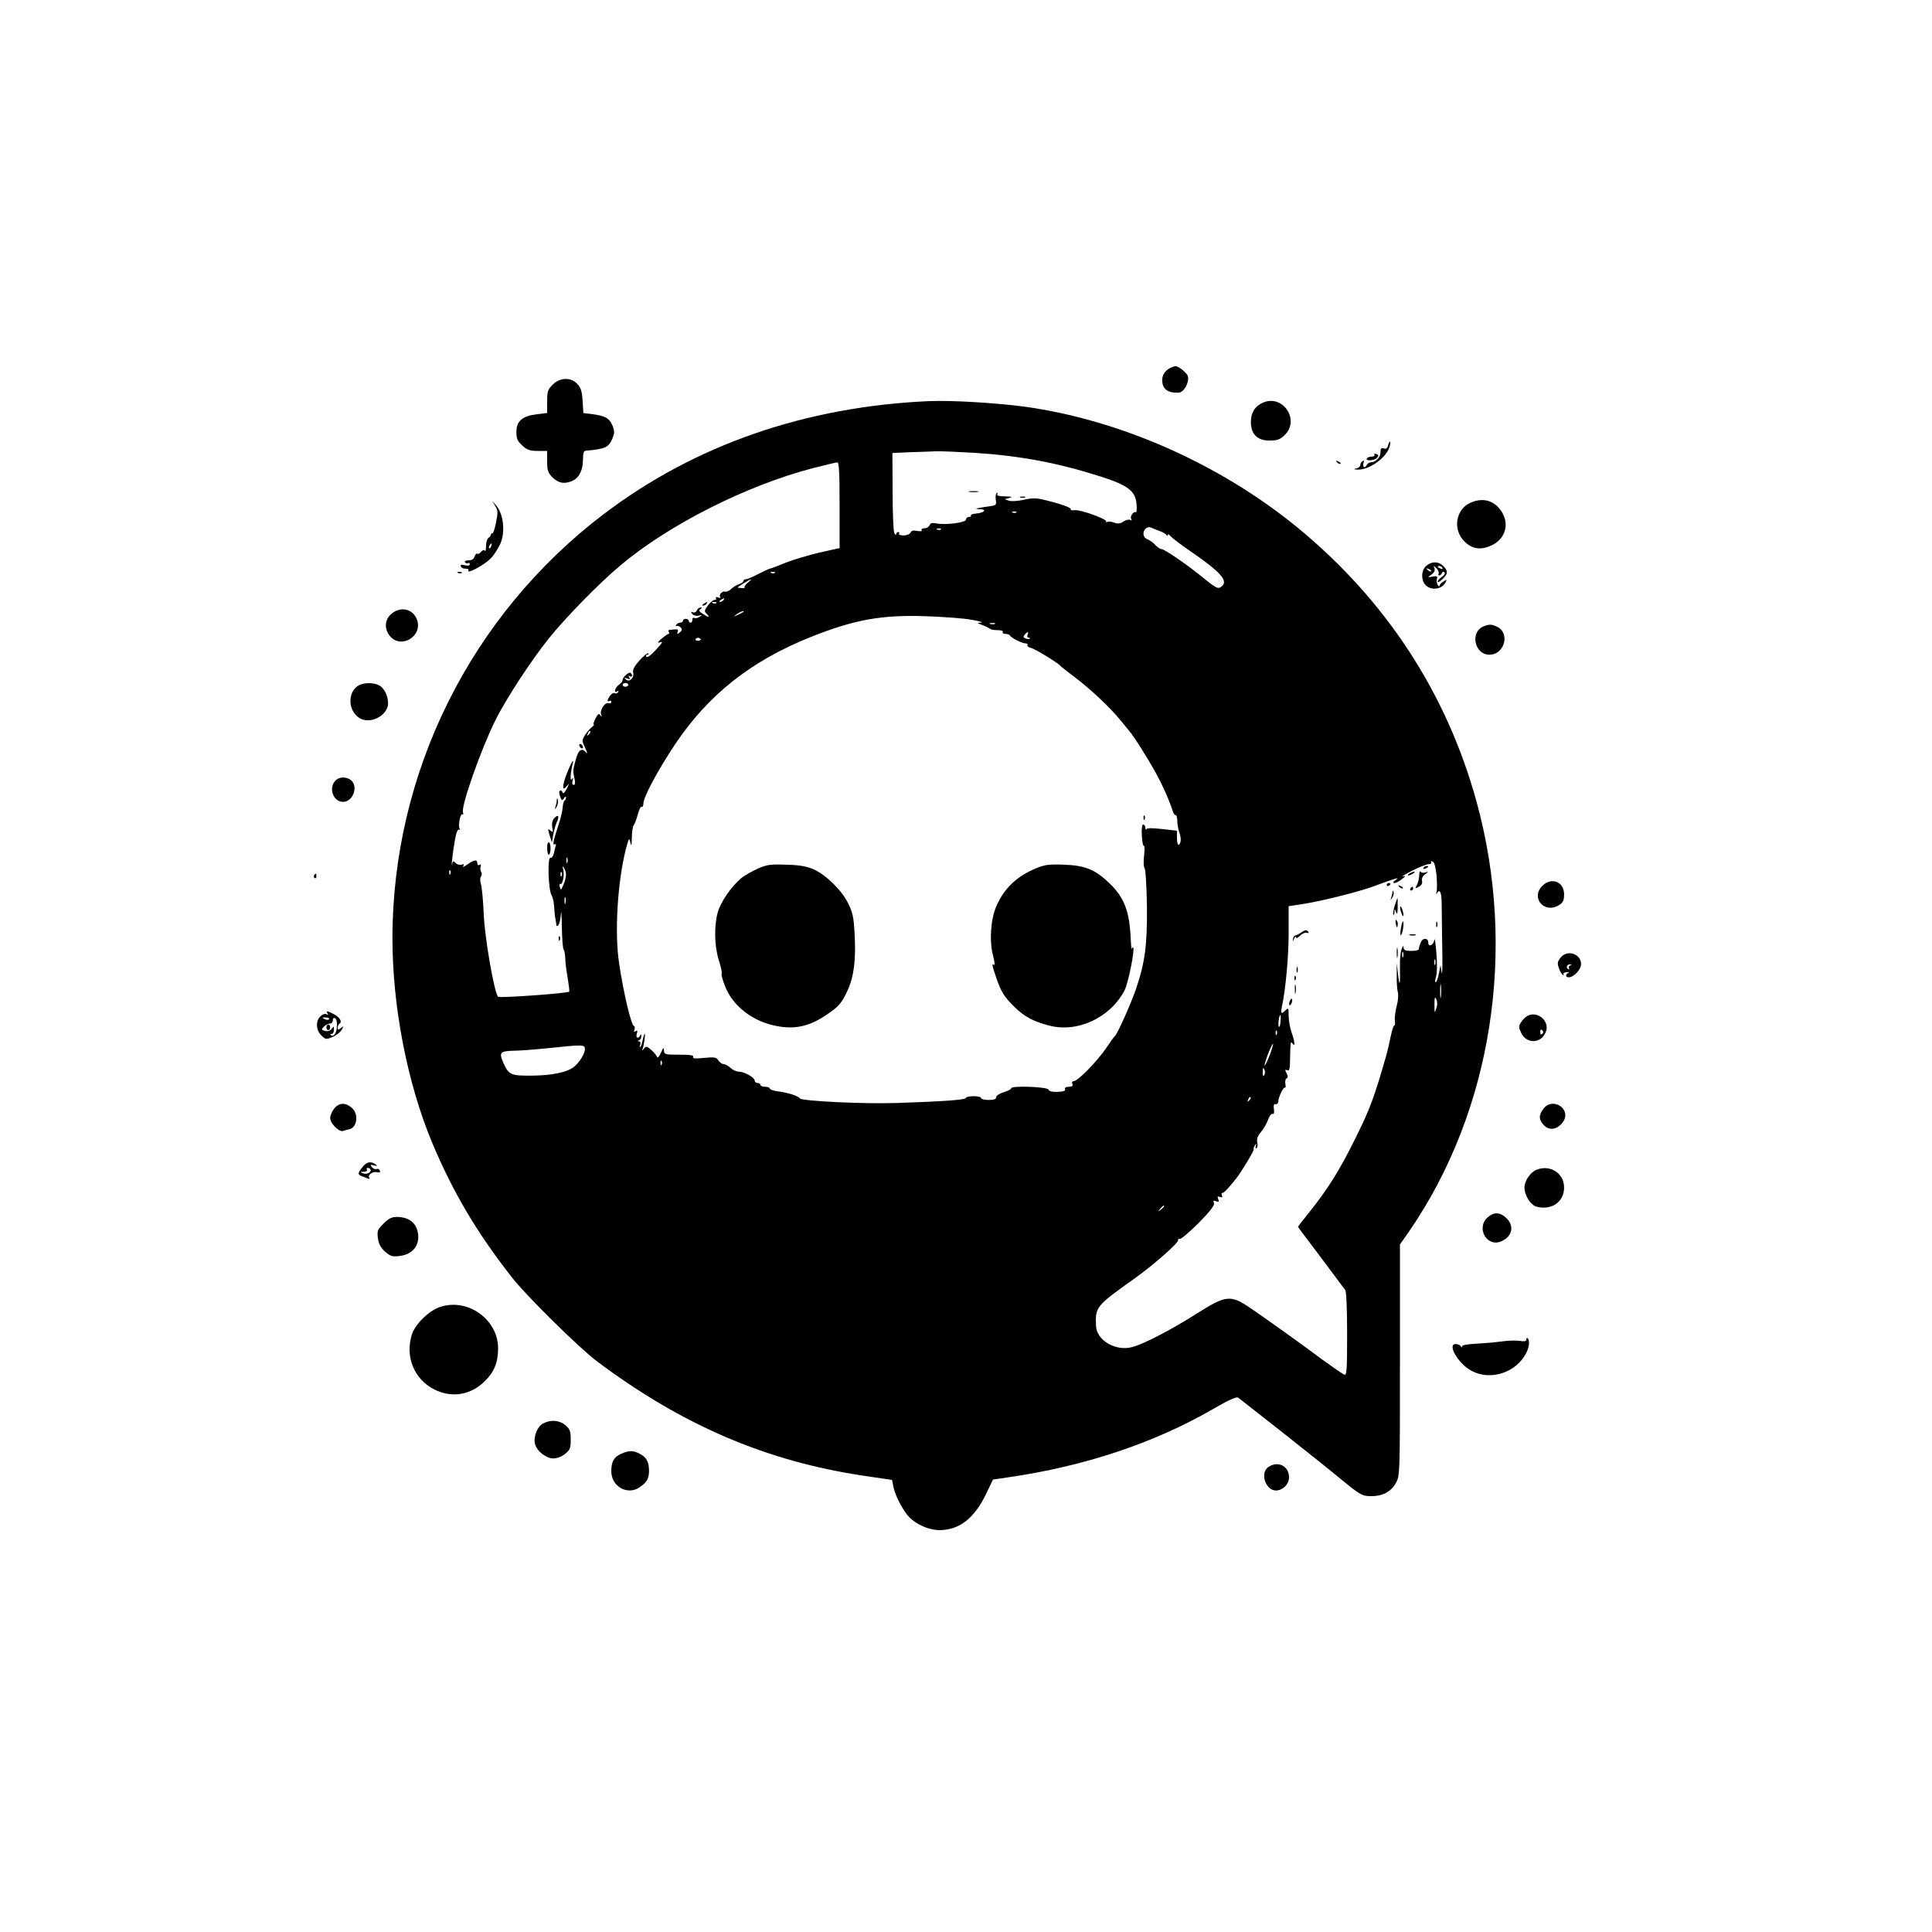<?xml version="1.0" standalone="no"?>
<!DOCTYPE svg PUBLIC "-//W3C//DTD SVG 20010904//EN"
 "http://www.w3.org/TR/2001/REC-SVG-20010904/DTD/svg10.dtd">
<svg version="1.0" xmlns="http://www.w3.org/2000/svg"
 width="1024pt" height="1024pt" viewBox="0 0 1024 1024"
 preserveAspectRatio="xMidYMid meet">

<g transform="translate(0,1024) scale(0.1,-0.1)"
fill="#000000" stroke="none">
<path d="M6210 8293 c-31 -12 -50 -37 -50 -68 0 -47 30 -69 87 -66 28 1 57 53
49 87 -5 19 -54 57 -68 53 -2 0 -10 -3 -18 -6z"/>
<path d="M2929 8201 c-26 -26 -29 -36 -29 -90 l0 -60 -56 -7 c-76 -9 -107 -36
-107 -94 0 -36 6 -48 32 -72 25 -23 41 -28 81 -28 l50 0 0 -56 c0 -48 4 -59
29 -85 32 -31 64 -36 106 -17 35 16 55 57 55 113 0 29 4 45 13 46 104 9 123
17 143 65 12 30 12 39 0 69 -17 39 -38 51 -107 60 l-47 6 -4 64 c-3 50 -9 70
-28 90 -34 37 -92 35 -131 -4z"/>
<path d="M4925 8114 c-657 -29 -1241 -232 -1724 -598 -705 -535 -1120 -1368
-1121 -2248 0 -364 79 -771 212 -1088 109 -259 233 -469 417 -705 75 -98 360
-379 456 -451 451 -338 897 -529 1414 -606 l149 -22 7 -35 c8 -41 38 -103 71
-147 37 -48 112 -84 175 -84 105 1 185 64 248 197 l34 71 81 12 c402 58 770
180 1084 361 84 49 127 68 135 61 7 -5 111 -87 232 -182 121 -96 256 -203 300
-240 114 -94 124 -100 173 -100 60 0 105 24 130 69 22 39 22 42 22 652 l0 613
49 70 c439 638 573 1492 357 2277 -158 575 -480 1068 -949 1453 -410 336 -940
571 -1449 641 -153 20 -384 34 -503 29z m239 -274 c246 -16 442 -53 674 -127
142 -46 180 -76 186 -145 2 -27 0 -46 -4 -43 -12 7 -33 -23 -24 -36 4 -8 3 -9
-5 -5 -6 4 -23 1 -36 -8 -18 -12 -30 -13 -50 -6 -15 6 -32 7 -38 3 -7 -3 -8
-2 -4 2 10 12 -134 64 -166 61 -15 -2 -24 0 -22 5 5 8 -54 29 -142 50 -41 10
-63 10 -107 0 -31 -7 -66 -9 -78 -5 l-23 8 25 7 c19 5 14 7 -23 8 -34 1 -46 4
-41 13 4 6 3 8 -3 5 -5 -3 -8 -19 -5 -36 4 -29 3 -30 -44 -36 -63 -9 -76 -13
-39 -14 38 -1 21 -19 -22 -23 -17 -1 -29 -6 -27 -10 3 -4 -2 -8 -10 -8 -9 0
-16 -6 -16 -14 0 -16 -109 -30 -157 -20 -22 4 -32 2 -36 -10 -4 -9 -16 -16
-27 -16 -12 0 -18 -4 -15 -10 4 -6 -5 -7 -23 -4 -20 4 -31 2 -35 -8 -3 -8 -19
-15 -36 -16 -17 0 -29 4 -26 9 4 5 1 9 -4 9 -6 0 -11 -6 -12 -12 0 -7 -4 -4
-9 7 -5 11 -9 111 -9 222 l-1 202 88 4 c48 1 112 4 142 5 30 1 122 -3 204 -8z
m-714 -277 l0 -228 -108 -24 c-59 -14 -138 -38 -177 -53 -38 -16 -77 -31 -85
-32 -8 -2 -37 -16 -64 -30 -27 -14 -55 -26 -62 -26 -8 0 -14 -4 -14 -9 0 -5
-10 -13 -22 -17 -12 -3 -31 -15 -42 -25 -11 -11 -26 -17 -32 -15 -15 6 -37
-18 -26 -29 4 -5 -1 -5 -11 -2 -11 4 -16 3 -12 -3 3 -6 0 -10 -8 -10 -7 0 -23
-13 -35 -29 -20 -27 -20 -31 -6 -45 20 -21 10 -20 -22 1 -19 12 -22 18 -12 24
10 7 10 9 0 9 -7 0 -15 -7 -19 -16 -3 -8 -12 -13 -21 -9 -12 4 -12 3 -3 -9 6
-8 22 -12 34 -9 20 4 20 3 4 -7 -9 -6 -22 -8 -27 -5 -6 3 -10 -1 -10 -9 0 -9
-4 -16 -10 -16 -5 0 -10 5 -10 10 0 6 -7 10 -15 10 -8 0 -15 -4 -15 -10 0 -5
-6 -10 -14 -10 -8 0 -18 -5 -22 -12 -4 -6 -3 -9 2 -6 5 3 14 0 21 -7 10 -10 9
-16 -4 -27 -14 -11 -16 -11 -11 3 4 11 0 15 -15 13 -12 -1 -26 -3 -30 -3 -5
-1 -5 -5 -2 -11 3 -5 3 -10 -2 -10 -4 0 -21 -12 -38 -26 -17 -15 -22 -23 -12
-20 24 8 22 3 -22 -44 -23 -25 -41 -37 -45 -31 -4 6 -2 11 5 11 7 0 9 3 5 7
-4 4 -24 -13 -46 -37 -28 -31 -38 -50 -34 -65 7 -28 -21 -54 -39 -36 -9 10 -8
11 7 5 15 -6 17 -4 11 6 -5 9 -4 11 3 6 13 -8 17 6 5 17 -8 9 -43 -22 -43 -37
0 -7 -9 -18 -20 -26 -21 -15 -29 -47 -8 -34 7 4 8 3 4 -5 -4 -6 -12 -9 -17 -5
-6 3 -17 -2 -24 -12 -17 -22 -19 -38 -5 -29 6 3 10 1 10 -5 0 -7 -6 -10 -14
-7 -19 7 -48 -36 -40 -60 5 -14 4 -15 -4 -4 -8 11 -13 7 -26 -18 -9 -17 -13
-31 -9 -31 5 0 -1 -7 -11 -15 -10 -8 -27 -27 -36 -42 -16 -27 -16 -30 2 -68
10 -22 13 -33 6 -25 -24 29 -42 17 -56 -35 -16 -59 -16 -61 -7 -102 5 -23 4
-33 -4 -33 -8 0 -10 8 -6 23 5 16 4 18 -4 7 -10 -15 -8 32 4 80 11 42 -14 -4
-37 -67 -20 -59 -17 -79 8 -47 12 15 11 11 -2 -16 -10 -19 -19 -29 -21 -22 -8
22 -25 13 -17 -10 9 -32 14 -35 24 -18 6 9 10 10 10 3 0 -6 -4 -14 -8 -17 -4
-2 -9 -19 -10 -38 -1 -18 -11 -58 -21 -88 -27 -81 -34 -113 -22 -105 6 3 9 0
7 -7 -3 -7 -7 -25 -10 -40 -4 -16 -12 -27 -19 -25 -16 3 -11 -167 6 -197 7
-12 13 -39 14 -61 1 -22 4 -51 7 -65 2 -14 5 -29 5 -34 1 -6 4 -6 10 0 6 5 12
32 14 59 2 28 4 -2 5 -66 1 -64 5 -119 10 -123 4 -4 7 -24 8 -44 0 -21 6 -68
13 -106 6 -38 10 -70 8 -72 -9 -9 -370 -35 -377 -27 -20 20 -71 312 -76 438
-3 72 -10 143 -15 159 -5 18 -5 33 0 40 6 7 6 18 1 25 -4 8 -6 21 -2 29 3 10
1 13 -6 8 -7 -4 -12 -1 -12 8 0 22 -16 20 -53 -6 -17 -12 -27 -16 -22 -8 6 10
4 12 -8 7 -9 -3 -23 0 -31 8 -13 13 -15 13 -19 -2 -8 -32 4 71 15 129 6 35 15
55 21 51 6 -3 7 -1 3 5 -9 16 4 83 15 76 5 -3 6 1 3 9 -12 32 95 335 172 490
58 116 188 314 282 432 88 110 268 294 379 387 256 216 669 425 1023 517 63
16 121 30 128 30 9 1 12 -51 12 -226z m937 -39 c-3 -3 -12 -4 -19 -1 -8 3 -5
6 6 6 11 1 17 -2 13 -5z m758 -98 c17 -6 33 -15 37 -21 5 -7 8 -7 8 0 0 6 6 3
13 -6 7 -8 50 -42 97 -74 178 -122 217 -168 168 -198 -13 -9 -30 1 -90 50 -84
69 -206 153 -223 153 -7 0 -20 10 -31 21 -10 12 -29 25 -41 30 -25 9 -30 38
-11 57 7 7 19 10 28 6 8 -4 29 -12 45 -18z m-1158 8 c-3 -3 -12 -4 -19 -1 -8
3 -5 6 6 6 11 1 17 -2 13 -5z m-880 -230 c-3 -3 -12 -4 -19 -1 -8 3 -5 6 6 6
11 1 17 -2 13 -5z m-144 -53 c-12 -10 -20 -21 -16 -24 3 -3 -4 -5 -16 -4 -11
1 -21 2 -21 3 0 4 65 44 70 43 3 0 -5 -8 -17 -18z m-128 -91 c-3 -5 -12 -10
-18 -10 -7 0 -6 4 3 10 19 12 23 12 15 0z m-38 -16 c-3 -3 -12 -4 -19 -1 -8 3
-5 6 6 6 11 1 17 -2 13 -5z m142 -48 c-2 -2 -15 -9 -29 -15 -24 -11 -24 -11
-6 3 16 13 49 24 35 12z m1211 -41 c41 -7 64 -14 50 -15 -24 -1 -23 -2 7 -13
17 -7 35 -15 39 -19 4 -5 23 -8 41 -8 20 0 32 -4 28 -10 -3 -5 3 -10 14 -10
10 0 21 -3 23 -7 5 -13 65 -43 83 -43 9 0 14 -4 11 -9 -3 -5 5 -12 18 -15 22
-5 143 -79 156 -95 3 -4 39 -32 80 -63 83 -63 186 -160 240 -227 19 -24 40
-48 45 -55 23 -25 105 -156 144 -228 36 -66 66 -134 88 -200 3 -10 9 -18 14
-18 5 0 9 -14 9 -32 0 -17 5 -46 12 -64 6 -17 8 -39 4 -49 -9 -25 -18 -12 -18
28 l0 34 -79 9 c-53 6 -80 6 -83 -1 -3 -5 -5 -2 -5 8 -1 9 -6 17 -12 17 -6 0
-9 -22 -7 -59 2 -32 6 -57 11 -54 4 2 4 -21 1 -51 -4 -31 -3 -61 3 -68 5 -7
10 -96 12 -198 2 -210 -10 -301 -59 -445 -30 -84 -97 -234 -110 -245 -4 -3
-25 -32 -47 -65 -47 -69 -150 -175 -171 -175 -8 0 -12 -6 -8 -15 4 -11 -1 -15
-19 -15 -15 0 -23 -5 -20 -12 4 -9 -8 -14 -39 -15 -28 -1 -46 3 -49 12 -6 15
-197 22 -197 7 0 -5 -18 -14 -40 -21 -23 -7 -40 -18 -40 -26 0 -11 -12 -15
-40 -15 -22 0 -40 5 -40 10 0 6 -18 10 -40 10 -22 0 -40 -4 -40 -9 0 -10 -119
-19 -366 -27 -172 -6 -503 10 -514 24 -8 13 -61 30 -112 37 -27 3 -48 10 -48
16 0 5 -11 9 -25 9 -14 0 -25 5 -25 10 0 6 -7 10 -15 10 -8 0 -15 6 -15 13 0
16 -55 47 -84 47 -12 0 -32 9 -44 20 -12 11 -28 20 -36 20 -9 0 -21 9 -28 19
-11 18 -20 19 -77 14 -47 -5 -62 -3 -57 5 5 9 -15 12 -73 12 -77 0 -81 1 -82
23 0 18 -3 16 -16 -13 -10 -22 -18 -30 -21 -21 -3 8 -16 24 -31 37 -23 20 -27
20 -39 5 -7 -9 -11 -11 -8 -5 8 16 19 90 13 84 -3 -3 -8 -18 -11 -34 -3 -16
-8 -31 -12 -35 -4 -3 -4 2 -1 12 4 10 1 17 -6 18 -9 0 -9 2 1 6 6 2 12 12 11
21 0 11 -2 12 -6 5 -8 -22 -25 -14 -18 8 5 16 4 19 -6 14 -9 -6 -11 -4 -6 8 3
9 2 17 -3 19 -15 5 -56 180 -79 335 -24 162 -8 427 36 602 16 60 18 63 24 36
5 -24 7 -18 8 26 0 30 5 59 10 65 4 5 14 30 21 56 7 26 16 45 21 42 5 -3 9 5
9 16 0 35 75 175 168 315 176 263 403 442 717 568 233 93 377 119 610 111 94
-3 204 -11 245 -19z m123 -22 c-7 -2 -19 -2 -25 0 -7 3 -2 5 12 5 14 0 19 -2
13 -5z m173 -58 c-3 -8 0 -15 6 -15 6 0 9 -2 6 -5 -3 -3 -13 -3 -22 1 -13 5
-14 9 -5 20 15 18 23 18 15 -1z m-1732 -23 c2 -4 -4 -8 -14 -8 -10 0 -16 4
-14 8 3 4 9 8 14 8 5 0 11 -4 14 -8z m-384 -242 c0 -5 -7 -10 -15 -10 -8 0
-15 5 -15 10 0 6 7 10 15 10 8 0 15 -4 15 -10z m-209 -263 c-10 -9 -11 -8 -5
6 3 10 9 15 12 12 3 -3 0 -11 -7 -18z m-114 -679 c-3 -7 -5 -2 -5 12 0 14 2
19 5 13 2 -7 2 -19 0 -25z m4607 -68 c3 -37 3 -77 0 -87 -4 -13 -3 -15 4 -4
14 20 23 -1 23 -56 0 -26 2 -129 3 -228 2 -99 1 -162 -3 -140 l-6 40 -8 -42
c-4 -23 -11 -44 -16 -48 -6 -3 -6 8 0 27 6 20 7 71 2 128 -4 52 -9 83 -11 68
-3 -28 -32 -40 -32 -14 0 27 -30 27 -40 0 -6 -14 -10 -30 -10 -35 0 -5 -18 -9
-40 -9 -31 0 -40 4 -41 18 0 12 -3 10 -10 -8 -6 -14 -10 -56 -9 -95 2 -96 -2
-112 -10 -40 l-7 60 0 -65 c-1 -36 2 -76 6 -90 4 -14 1 -47 -7 -75 -7 -27 -11
-62 -9 -77 2 -15 1 -25 -3 -23 -3 2 -12 -24 -19 -58 -7 -34 -16 -75 -21 -92
-66 -232 -88 -290 -162 -440 -86 -175 -149 -276 -250 -402 -32 -39 -58 -73
-58 -75 0 -2 27 -39 61 -83 33 -44 87 -116 120 -160 32 -44 64 -85 69 -92 6
-7 10 -102 10 -234 0 -192 -2 -220 -15 -215 -8 3 -61 40 -118 81 -130 97 -293
213 -381 273 -104 70 -128 68 -281 -29 -137 -87 -281 -162 -345 -179 -87 -23
-188 36 -191 113 -4 101 -1 105 213 257 93 67 223 181 222 196 -1 7 4 10 10 8
6 -2 51 36 99 84 63 64 86 94 81 106 -5 12 -2 15 12 9 14 -5 16 -3 11 11 -6
14 -3 17 9 12 12 -4 15 -2 10 9 -3 8 -2 14 3 12 6 -2 33 26 74 78 28 36 96
149 92 154 -2 4 1 13 7 21 8 12 9 12 4 -3 -3 -11 -2 -16 4 -12 6 3 7 17 4 30
-4 18 1 33 19 55 14 16 31 46 38 65 7 20 18 34 24 31 7 -2 10 7 7 25 -3 21 0
29 9 27 7 -2 13 4 14 12 0 24 27 80 35 75 4 -2 5 6 3 19 -3 13 0 27 6 30 8 5
8 13 0 28 -9 17 -9 20 3 16 11 -5 14 4 15 36 2 110 3 121 13 106 16 -24 13 10
-5 60 -8 23 -15 63 -15 87 0 40 -1 43 -16 29 -23 -23 -27 -20 -20 17 21 99 36
268 36 392 l0 142 78 12 c101 16 296 65 374 94 35 13 79 29 98 35 32 10 33 10
16 -3 -14 -11 -16 -15 -5 -15 8 0 25 9 39 20 21 17 22 19 5 15 -11 -3 11 10
49 30 38 19 78 35 88 35 11 0 16 4 13 10 -3 5 0 7 8 4 9 -3 16 -28 21 -74z
m-4614 4 c0 -12 -6 -36 -14 -54 -12 -29 -14 -30 -19 -11 -3 12 -1 19 3 16 12
-7 23 50 15 77 -5 18 -4 20 4 8 6 -8 11 -25 11 -36z m-613 4 c-3 -8 -6 -5 -6
6 -1 11 2 17 5 13 3 -3 4 -12 1 -19z m590 -10 c-3 -8 -6 -5 -6 6 -1 11 2 17 5
13 3 -3 4 -12 1 -19z m20 -145 c-3 -10 -5 -4 -5 12 0 17 2 24 5 18 2 -7 2 -21
0 -30z m4440 -285 c-3 -7 -5 -2 -5 12 0 14 2 19 5 13 2 -7 2 -19 0 -25z m170
-40 c-3 -7 -5 -2 -5 12 0 14 2 19 5 13 2 -7 2 -19 0 -25z m30 -170 c-2 -18 -4
-6 -4 27 0 33 2 48 4 33 2 -15 2 -42 0 -60z m-25 -65 c-9 -25 -9 -23 -9 22 0
40 2 45 10 28 6 -14 6 -31 -1 -50z m-825 -67 c-1 -19 -5 -32 -9 -28 -6 7 1 62
8 62 2 0 3 -16 1 -34z m-20 -68 c-3 -8 -6 -5 -6 6 -1 11 2 17 5 13 3 -3 4 -12
1 -19z m-38 -112 c-12 -31 -24 -55 -26 -53 -2 2 6 30 18 61 12 31 24 55 26 53
2 -2 -6 -30 -18 -61z m-3629 34 c0 -24 -26 -67 -55 -92 -34 -30 -115 -48 -223
-49 -116 -1 -125 3 -155 70 -23 53 -16 60 58 62 28 0 106 6 175 13 189 20 200
20 200 -4z m407 -82 c-3 -8 -6 -5 -6 6 -1 11 2 17 5 13 3 -3 4 -12 1 -19z
m3196 -31 c3 -8 2 -20 -3 -26 -5 -9 -7 -4 -7 13 0 29 2 32 10 13z m-82 -160
c-10 -9 -11 -8 -5 6 3 10 9 15 12 12 3 -3 0 -11 -7 -18z m-451 -561 c0 -2 -8
-10 -17 -17 -16 -13 -17 -12 -4 4 13 16 21 21 21 13z"/>
<path d="M5138 7633 c12 -2 32 -2 45 0 12 2 2 4 -23 4 -25 0 -35 -2 -22 -4z"/>
<path d="M5408 7603 c6 -2 18 -2 25 0 6 3 1 5 -13 5 -14 0 -19 -2 -12 -5z"/>
<path d="M3730 7040 c-9 -6 -10 -10 -3 -10 6 0 15 5 18 10 8 12 4 12 -15 0z"/>
<path d="M3070 6291 c0 -5 5 -13 10 -16 6 -3 10 -2 10 4 0 5 -4 13 -10 16 -5
3 -10 2 -10 -4z"/>
<path d="M2951 5998 c0 -9 -4 -25 -7 -35 -5 -17 -5 -17 6 0 6 10 9 25 7 35 -4
15 -5 15 -6 0z"/>
<path d="M2937 5903 c-10 -12 -13 -28 -10 -48 6 -27 4 -28 -10 -17 -14 12 -14
9 -4 -25 l12 -38 8 45 c5 25 14 55 20 67 13 29 5 38 -16 16z"/>
<path d="M2900 5746 c0 -20 4 -36 8 -36 12 0 14 58 2 65 -6 4 -10 -8 -10 -29z"/>
<path d="M2961 5264 c0 -11 3 -14 6 -6 3 7 2 16 -1 19 -3 4 -6 -2 -5 -13z"/>
<path d="M6061 5904 c0 -11 3 -14 6 -6 3 7 2 16 -1 19 -3 4 -6 -2 -5 -13z"/>
<path d="M4018 5637 c-31 -14 -72 -37 -90 -52 -52 -44 -106 -122 -123 -178
-21 -72 -19 -181 5 -257 11 -34 18 -66 15 -70 -3 -5 5 -34 17 -65 42 -110 153
-194 285 -215 93 -16 168 3 253 61 67 45 82 63 113 131 33 72 44 161 37 293
-5 94 -10 118 -35 168 -34 69 -117 150 -182 179 -36 16 -73 23 -143 25 -82 3
-103 1 -152 -20z"/>
<path d="M5489 5637 c-102 -43 -168 -107 -209 -202 -29 -67 -37 -182 -17 -258
8 -31 11 -54 6 -51 -13 7 -12 1 11 -67 26 -77 43 -103 98 -157 52 -51 101 -77
184 -98 150 -39 324 43 399 188 19 38 55 216 45 226 -3 3 -7 -1 -8 -9 -1 -8
-4 31 -7 86 -8 122 -36 190 -107 260 -78 76 -132 98 -244 102 -82 3 -103 0
-151 -20z"/>
<path d="M7545 5640 c-3 -6 1 -7 9 -4 18 7 21 14 7 14 -6 0 -13 -4 -16 -10z"/>
<path d="M7522 5601 c0 -16 -6 -39 -12 -51 -11 -20 -10 -21 10 -10 15 8 20 18
17 31 -3 12 3 25 16 35 19 14 19 16 3 10 -11 -4 -22 -2 -26 4 -4 6 -7 -2 -8
-19z"/>
<path d="M7470 5610 c-8 -5 -10 -10 -5 -10 6 0 17 5 25 10 8 5 11 10 5 10 -5
0 -17 -5 -25 -10z"/>
<path d="M7350 5549 c0 -5 5 -7 10 -4 6 3 10 8 10 11 0 2 -4 4 -10 4 -5 0 -10
-5 -10 -11z"/>
<path d="M7417 5539 c7 -7 15 -10 18 -7 3 3 -2 9 -12 12 -14 6 -15 5 -6 -5z"/>
<path d="M7475 5530 c-3 -5 -1 -10 4 -10 6 0 11 5 11 10 0 6 -2 10 -4 10 -3 0
-8 -4 -11 -10z"/>
<path d="M7381 5513 c-1 -6 -4 -20 -7 -30 -5 -17 -5 -17 6 0 6 10 9 23 6 30
-3 9 -5 9 -5 0z"/>
<path d="M7392 5439 c-7 -23 -10 -44 -7 -47 3 -3 5 3 6 14 0 18 1 18 9 -1 5
-14 8 -7 8 28 0 26 0 47 -1 47 -1 0 -8 -19 -15 -41z"/>
<path d="M7421 5430 c0 -8 4 -24 9 -35 5 -13 9 -14 9 -5 0 8 -4 24 -9 35 -5
13 -9 14 -9 5z"/>
<path d="M7398 5343 c5 -21 7 -23 10 -9 2 10 0 22 -6 28 -6 6 -7 0 -4 -19z"/>
<path d="M7426 5324 c-4 -20 -5 -38 -2 -41 2 -3 8 11 12 31 3 21 4 39 1 42 -2
3 -8 -11 -11 -32z"/>
<path d="M7612 5340 c0 -14 2 -19 5 -12 2 6 2 18 0 25 -3 6 -5 1 -5 -13z"/>
<path d="M6895 5296 c-11 -7 -24 -14 -30 -14 -5 -1 -11 -9 -12 -19 -2 -15 -1
-15 6 2 5 11 10 14 10 8 1 -8 9 -5 22 8 11 11 27 18 35 15 9 -3 12 -1 9 4 -8
13 -17 13 -40 -4z"/>
<path d="M7473 5283 c9 -2 23 -2 30 0 6 3 -1 5 -18 5 -16 0 -22 -2 -12 -5z"/>
<path d="M7403 5190 c0 -25 2 -35 4 -22 2 12 2 32 0 45 -2 12 -4 2 -4 -23z"/>
<path d="M6872 5100 c0 -14 2 -19 5 -12 2 6 2 18 0 25 -3 6 -5 1 -5 -13z"/>
<path d="M6861 5054 c0 -11 3 -14 6 -6 3 7 2 16 -1 19 -3 4 -6 -2 -5 -13z"/>
<path d="M6863 4995 c0 -22 2 -30 4 -17 2 12 2 30 0 40 -3 9 -5 -1 -4 -23z"/>
<path d="M6836 4934 c-4 -9 -4 -19 -1 -22 2 -3 7 3 11 12 4 9 4 19 1 22 -2 3
-7 -3 -11 -12z"/>
<path d="M6694 8106 c-43 -19 -64 -53 -64 -103 0 -64 34 -98 98 -98 42 0 56 5
81 29 83 80 -10 218 -115 172z"/>
<path d="M7357 7879 c-4 -15 -11 -20 -21 -16 -9 4 -17 1 -18 -6 0 -7 -2 -17
-2 -23 -2 -20 -28 -44 -48 -44 -10 0 -21 -7 -24 -15 -4 -8 -10 -13 -15 -10 -4
3 -5 13 -2 22 4 11 3 14 -5 9 -7 -4 -12 -13 -12 -21 0 -7 -10 -16 -22 -18 -17
-3 -14 -5 9 -6 62 -2 154 65 169 124 3 14 4 25 1 25 -2 0 -7 -10 -10 -21z"/>
<path d="M7285 7830 c3 -6 -3 -10 -14 -10 -11 0 -23 -4 -26 -10 -10 -15 41
-12 54 4 9 11 8 15 -4 20 -9 3 -13 2 -10 -4z"/>
<path d="M7087 7789 c7 -7 15 -10 18 -7 3 3 -2 9 -12 12 -14 6 -15 5 -6 -5z"/>
<path d="M7795 7576 c-79 -34 -97 -142 -34 -205 41 -41 85 -48 142 -23 76 34
100 115 54 183 -38 57 -97 73 -162 45z"/>
<path d="M2625 7558 c14 -23 15 -35 4 -87 -6 -33 -15 -59 -19 -58 -4 1 -8 -2
-8 -7 0 -5 -6 -12 -13 -17 -7 -4 -13 -24 -13 -43 0 -20 -3 -31 -6 -25 -4 6
-11 4 -20 -5 -7 -9 -16 -14 -20 -11 -5 3 -11 -4 -15 -15 -4 -13 -15 -20 -31
-20 -15 0 -23 -4 -19 -10 4 -6 11 -8 16 -5 5 4 9 1 9 -5 0 -8 -9 -10 -26 -6
-19 5 -25 3 -21 -6 2 -7 13 -13 25 -12 12 0 18 -4 15 -9 -10 -16 36 3 80 33
40 27 55 45 85 100 32 60 23 164 -19 212 l-20 23 16 -27z m-22 -213 c-3 -9 -8
-14 -10 -11 -3 3 -2 9 2 15 9 16 15 13 8 -4z"/>
<path d="M7561 7242 c-28 -22 -31 -75 -6 -102 28 -31 86 -25 106 12 9 17 8 18
-10 6 -12 -7 -21 -17 -21 -23 0 -5 -5 -3 -10 5 -5 8 -7 23 -4 32 4 14 0 16
-23 12 -28 -5 -28 -5 -6 11 15 10 20 21 16 33 -6 16 -6 16 11 0 9 -10 14 -22
11 -28 -3 -5 -2 -10 4 -10 5 0 11 6 14 13 2 7 8 8 13 3 5 -5 -1 -15 -13 -23
-13 -9 -23 -20 -23 -26 0 -6 11 0 25 13 30 28 31 44 5 70 -25 25 -61 26 -89 2z
m84 -12 c3 -6 -1 -7 -9 -4 -18 7 -21 14 -7 14 6 0 13 -4 16 -10z m-60 -18 c-3
-3 -11 0 -18 7 -9 10 -8 11 6 5 10 -3 15 -9 12 -12z"/>
<path d="M2428 7203 c7 -3 16 -2 19 1 4 3 -2 6 -13 5 -11 0 -14 -3 -6 -6z"/>
<path d="M2074 6986 c-37 -31 -38 -84 -4 -121 61 -65 172 6 140 91 -22 58 -88
72 -136 30z"/>
<path d="M7863 6920 c-73 -30 -48 -150 31 -150 81 0 112 116 39 149 -28 13
-40 13 -70 1z"/>
<path d="M1893 6602 c-52 -39 -46 -130 11 -167 51 -33 135 2 151 62 8 35 -11
88 -40 107 -32 21 -94 20 -122 -2z"/>
<path d="M1777 6102 c-37 -40 -10 -112 41 -112 52 0 82 79 44 113 -24 22 -65
21 -85 -1z"/>
<path d="M1665 5601 c-3 -5 -2 -12 3 -15 5 -3 9 1 9 9 0 17 -3 19 -12 6z"/>
<path d="M8175 5545 c-65 -64 12 -152 90 -101 20 13 25 25 25 56 0 67 -67 93
-115 45z"/>
<path d="M8271 5164 c-16 -21 -18 -30 -9 -54 5 -17 15 -33 21 -37 5 -3 7 -2 4
3 -3 6 4 10 16 11 12 0 16 -1 10 -4 -17 -6 -16 -23 1 -23 27 0 66 41 66 70 0
55 -74 79 -109 34z m51 -41 c-6 -2 -9 -10 -6 -15 4 -7 2 -8 -5 -4 -13 9 -5 26
12 25 9 0 8 -2 -1 -6z"/>
<path d="M1736 4868 c5 -7 3 -8 -5 -4 -7 5 -21 0 -32 -10 -27 -24 -25 -75 5
-103 22 -21 26 -21 59 -7 19 8 41 25 48 38 11 21 11 22 -4 9 -15 -11 -17 -11
-17 2 0 9 4 18 10 22 15 9 0 35 -31 50 -34 18 -43 19 -33 3z m8 -30 c-3 -4
-11 -5 -19 -1 -21 7 -19 12 4 10 11 0 18 -5 15 -9z m42 -38 c-1 -36 -19 -60
-34 -45 -3 3 0 5 6 5 7 0 12 10 12 22 0 20 -1 20 -12 5 -9 -11 -21 -15 -35
-11 -21 6 -21 7 -6 23 9 9 24 16 32 16 9 0 15 8 15 17 -1 9 4 14 11 12 8 -3
12 -21 11 -44z"/>
<path d="M1730 4795 c0 -8 5 -15 10 -15 6 0 10 7 10 15 0 8 -4 15 -10 15 -5 0
-10 -7 -10 -15z"/>
<path d="M8103 4859 c-12 -4 -30 -20 -39 -34 -16 -24 -16 -29 -1 -60 29 -61
109 -56 131 8 19 52 -38 106 -91 86z m71 -99 c-6 -6 -10 -3 -10 10 0 13 4 16
10 10 7 -7 7 -13 0 -20z"/>
<path d="M1771 4364 c-12 -15 -21 -37 -21 -50 0 -29 49 -77 70 -68 8 3 21 7
29 8 44 8 54 81 16 114 -34 30 -69 28 -94 -4z"/>
<path d="M8181 4364 c-27 -35 -26 -59 3 -89 29 -29 70 -22 99 17 50 67 -51
137 -102 72z"/>
<path d="M1921 4054 c-26 -32 -26 -40 -3 -48 9 -3 23 -9 31 -12 8 -4 11 -2 8
4 -10 15 20 35 42 29 13 -3 18 -1 14 9 -2 7 -10 11 -17 8 -7 -3 -18 2 -25 10
-10 12 -8 14 11 9 18 -4 20 -3 8 6 -25 18 -47 13 -69 -15z m42 -11 c9 -15 -18
-30 -38 -22 -18 7 -18 8 3 8 13 1 20 5 17 11 -3 6 -2 10 4 10 5 0 12 -3 14 -7z"/>
<path d="M8144 4040 c-33 -13 -64 -59 -64 -94 0 -42 33 -94 65 -102 80 -20
145 26 145 102 0 76 -74 123 -146 94z"/>
<path d="M7885 3788 c-62 -54 -7 -157 68 -129 62 24 76 83 30 126 -34 31 -64
32 -98 3z"/>
<path d="M2033 3755 c-32 -32 -35 -39 -30 -78 4 -30 15 -50 38 -71 28 -24 38
-28 76 -23 78 8 117 69 93 142 -14 41 -52 65 -106 65 -28 0 -44 -8 -71 -35z"/>
<path d="M2336 3314 c-62 -19 -137 -93 -154 -150 -35 -118 14 -235 121 -289
93 -46 193 -29 267 45 50 49 70 100 70 174 0 151 -158 266 -304 220z"/>
<path d="M8090 3140 c0 -9 -10 -11 -35 -7 -19 3 -62 2 -97 -3 -35 -5 -96 -10
-135 -12 -40 -2 -73 -7 -73 -13 0 -7 -3 -7 -8 0 -4 6 -15 11 -24 11 -52 4 11
-105 82 -142 101 -54 237 -9 290 96 16 33 19 65 6 78 -3 3 -6 -1 -6 -8z"/>
<path d="M2878 2695 c-31 -17 -52 -71 -42 -109 9 -37 59 -76 97 -76 19 0 45
10 62 24 26 21 30 30 30 76 0 44 -4 55 -28 76 -32 27 -78 31 -119 9z"/>
<path d="M3293 2535 c-39 -17 -53 -42 -53 -93 0 -81 86 -129 150 -85 39 27 49
45 50 86 0 49 -13 73 -50 92 -35 18 -55 18 -97 0z"/>
<path d="M6722 2464 c-45 -31 -14 -124 41 -124 36 1 68 32 69 68 2 61 -59 92
-110 56z"/>
</g>
</svg>
